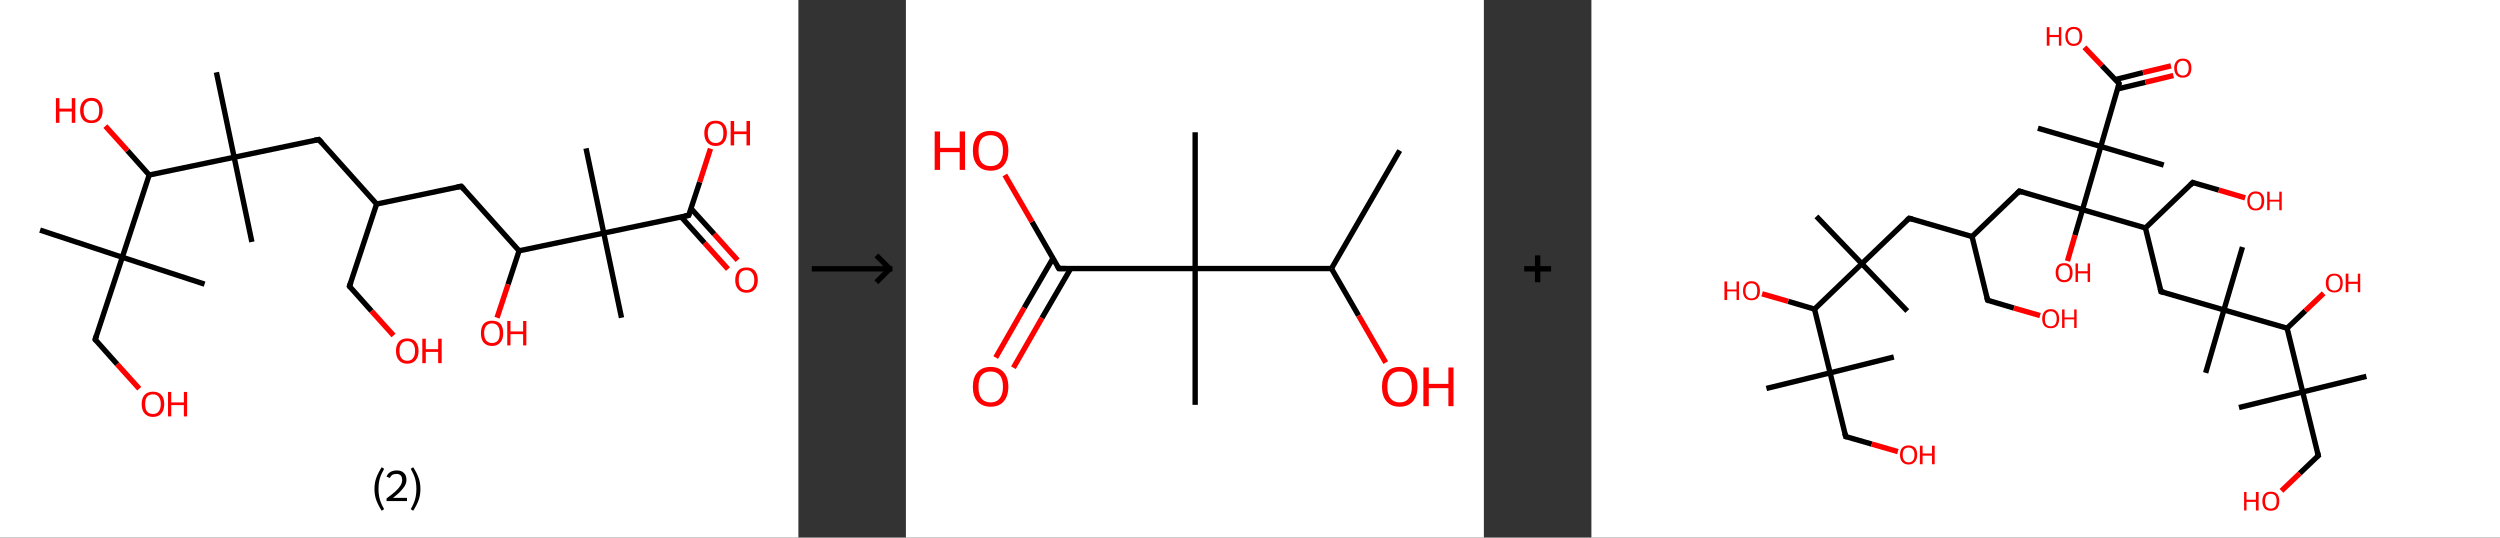 <?xml version='1.0' encoding='ASCII' standalone='yes'?>
<svg xmlns="http://www.w3.org/2000/svg" xmlns:xlink="http://www.w3.org/1999/xlink" version="1.1" width="930.0px" viewBox="0 0 930.0 200.0" height="200.0px">
  <rect x="0" y="0" width="930.0" height="200.0" fill="#333333" stroke="none"/>
  <g>
    <g transform="translate(0, 0) scale(1 1) "><!-- END OF HEADER -->
<rect style="opacity:1.0;fill:#FFFFFF;stroke:none" width="297.0" height="200.0" x="0.0" y="0.0"> </rect>
<path class="bond-0 atom-0 atom-1" d="M 14.9,85.6 L 45.5,95.7" style="fill:none;fill-rule:evenodd;stroke:#000000;stroke-width:2.0px;stroke-linecap:butt;stroke-linejoin:miter;stroke-opacity:1"/>
<path class="bond-1 atom-1 atom-2" d="M 45.5,95.7 L 76.1,105.7" style="fill:none;fill-rule:evenodd;stroke:#000000;stroke-width:2.0px;stroke-linecap:butt;stroke-linejoin:miter;stroke-opacity:1"/>
<path class="bond-2 atom-1 atom-3" d="M 45.5,95.7 L 35.4,126.3" style="fill:none;fill-rule:evenodd;stroke:#000000;stroke-width:2.0px;stroke-linecap:butt;stroke-linejoin:miter;stroke-opacity:1"/>
<path class="bond-3 atom-3 atom-4" d="M 35.4,126.3 L 43.6,135.5" style="fill:none;fill-rule:evenodd;stroke:#000000;stroke-width:2.0px;stroke-linecap:butt;stroke-linejoin:miter;stroke-opacity:1"/>
<path class="bond-3 atom-3 atom-4" d="M 43.6,135.5 L 51.8,144.6" style="fill:none;fill-rule:evenodd;stroke:#FF0000;stroke-width:2.0px;stroke-linecap:butt;stroke-linejoin:miter;stroke-opacity:1"/>
<path class="bond-4 atom-1 atom-5" d="M 45.5,95.7 L 55.5,65.1" style="fill:none;fill-rule:evenodd;stroke:#000000;stroke-width:2.0px;stroke-linecap:butt;stroke-linejoin:miter;stroke-opacity:1"/>
<path class="bond-5 atom-5 atom-6" d="M 55.5,65.1 L 47.4,56.0" style="fill:none;fill-rule:evenodd;stroke:#000000;stroke-width:2.0px;stroke-linecap:butt;stroke-linejoin:miter;stroke-opacity:1"/>
<path class="bond-5 atom-5 atom-6" d="M 47.4,56.0 L 39.2,46.9" style="fill:none;fill-rule:evenodd;stroke:#FF0000;stroke-width:2.0px;stroke-linecap:butt;stroke-linejoin:miter;stroke-opacity:1"/>
<path class="bond-6 atom-5 atom-7" d="M 55.5,65.1 L 87.1,58.5" style="fill:none;fill-rule:evenodd;stroke:#000000;stroke-width:2.0px;stroke-linecap:butt;stroke-linejoin:miter;stroke-opacity:1"/>
<path class="bond-7 atom-7 atom-8" d="M 87.1,58.5 L 80.5,26.9" style="fill:none;fill-rule:evenodd;stroke:#000000;stroke-width:2.0px;stroke-linecap:butt;stroke-linejoin:miter;stroke-opacity:1"/>
<path class="bond-8 atom-7 atom-9" d="M 87.1,58.5 L 93.7,90.0" style="fill:none;fill-rule:evenodd;stroke:#000000;stroke-width:2.0px;stroke-linecap:butt;stroke-linejoin:miter;stroke-opacity:1"/>
<path class="bond-9 atom-7 atom-10" d="M 87.1,58.5 L 118.6,51.9" style="fill:none;fill-rule:evenodd;stroke:#000000;stroke-width:2.0px;stroke-linecap:butt;stroke-linejoin:miter;stroke-opacity:1"/>
<path class="bond-10 atom-10 atom-11" d="M 118.6,51.9 L 140.1,75.9" style="fill:none;fill-rule:evenodd;stroke:#000000;stroke-width:2.0px;stroke-linecap:butt;stroke-linejoin:miter;stroke-opacity:1"/>
<path class="bond-11 atom-11 atom-12" d="M 140.1,75.9 L 130.0,106.5" style="fill:none;fill-rule:evenodd;stroke:#000000;stroke-width:2.0px;stroke-linecap:butt;stroke-linejoin:miter;stroke-opacity:1"/>
<path class="bond-12 atom-12 atom-13" d="M 130.0,106.5 L 138.2,115.7" style="fill:none;fill-rule:evenodd;stroke:#000000;stroke-width:2.0px;stroke-linecap:butt;stroke-linejoin:miter;stroke-opacity:1"/>
<path class="bond-12 atom-12 atom-13" d="M 138.2,115.7 L 146.4,124.8" style="fill:none;fill-rule:evenodd;stroke:#FF0000;stroke-width:2.0px;stroke-linecap:butt;stroke-linejoin:miter;stroke-opacity:1"/>
<path class="bond-13 atom-11 atom-14" d="M 140.1,75.9 L 171.6,69.3" style="fill:none;fill-rule:evenodd;stroke:#000000;stroke-width:2.0px;stroke-linecap:butt;stroke-linejoin:miter;stroke-opacity:1"/>
<path class="bond-14 atom-14 atom-15" d="M 171.6,69.3 L 193.1,93.3" style="fill:none;fill-rule:evenodd;stroke:#000000;stroke-width:2.0px;stroke-linecap:butt;stroke-linejoin:miter;stroke-opacity:1"/>
<path class="bond-15 atom-15 atom-16" d="M 193.1,93.3 L 189.0,105.8" style="fill:none;fill-rule:evenodd;stroke:#000000;stroke-width:2.0px;stroke-linecap:butt;stroke-linejoin:miter;stroke-opacity:1"/>
<path class="bond-15 atom-15 atom-16" d="M 189.0,105.8 L 184.9,118.2" style="fill:none;fill-rule:evenodd;stroke:#FF0000;stroke-width:2.0px;stroke-linecap:butt;stroke-linejoin:miter;stroke-opacity:1"/>
<path class="bond-16 atom-15 atom-17" d="M 193.1,93.3 L 224.6,86.7" style="fill:none;fill-rule:evenodd;stroke:#000000;stroke-width:2.0px;stroke-linecap:butt;stroke-linejoin:miter;stroke-opacity:1"/>
<path class="bond-17 atom-17 atom-18" d="M 224.6,86.7 L 218.0,55.2" style="fill:none;fill-rule:evenodd;stroke:#000000;stroke-width:2.0px;stroke-linecap:butt;stroke-linejoin:miter;stroke-opacity:1"/>
<path class="bond-18 atom-17 atom-19" d="M 224.6,86.7 L 231.2,118.2" style="fill:none;fill-rule:evenodd;stroke:#000000;stroke-width:2.0px;stroke-linecap:butt;stroke-linejoin:miter;stroke-opacity:1"/>
<path class="bond-19 atom-17 atom-20" d="M 224.6,86.7 L 256.2,80.1" style="fill:none;fill-rule:evenodd;stroke:#000000;stroke-width:2.0px;stroke-linecap:butt;stroke-linejoin:miter;stroke-opacity:1"/>
<path class="bond-20 atom-20 atom-21" d="M 253.4,80.7 L 262.1,90.4" style="fill:none;fill-rule:evenodd;stroke:#000000;stroke-width:2.0px;stroke-linecap:butt;stroke-linejoin:miter;stroke-opacity:1"/>
<path class="bond-20 atom-20 atom-21" d="M 262.1,90.4 L 270.8,100.1" style="fill:none;fill-rule:evenodd;stroke:#FF0000;stroke-width:2.0px;stroke-linecap:butt;stroke-linejoin:miter;stroke-opacity:1"/>
<path class="bond-20 atom-20 atom-21" d="M 257.0,77.5 L 265.7,87.1" style="fill:none;fill-rule:evenodd;stroke:#000000;stroke-width:2.0px;stroke-linecap:butt;stroke-linejoin:miter;stroke-opacity:1"/>
<path class="bond-20 atom-20 atom-21" d="M 265.7,87.1 L 274.4,96.8" style="fill:none;fill-rule:evenodd;stroke:#FF0000;stroke-width:2.0px;stroke-linecap:butt;stroke-linejoin:miter;stroke-opacity:1"/>
<path class="bond-21 atom-20 atom-22" d="M 256.2,80.1 L 260.3,67.7" style="fill:none;fill-rule:evenodd;stroke:#000000;stroke-width:2.0px;stroke-linecap:butt;stroke-linejoin:miter;stroke-opacity:1"/>
<path class="bond-21 atom-20 atom-22" d="M 260.3,67.7 L 264.3,55.3" style="fill:none;fill-rule:evenodd;stroke:#FF0000;stroke-width:2.0px;stroke-linecap:butt;stroke-linejoin:miter;stroke-opacity:1"/>
<path d="M 35.9,124.8 L 35.4,126.3 L 35.8,126.8" style="fill:none;stroke:#000000;stroke-width:2.0px;stroke-linecap:butt;stroke-linejoin:miter;stroke-opacity:1;"/>
<path d="M 117.0,52.2 L 118.6,51.9 L 119.7,53.1" style="fill:none;stroke:#000000;stroke-width:2.0px;stroke-linecap:butt;stroke-linejoin:miter;stroke-opacity:1;"/>
<path d="M 130.5,105.0 L 130.0,106.5 L 130.4,107.0" style="fill:none;stroke:#000000;stroke-width:2.0px;stroke-linecap:butt;stroke-linejoin:miter;stroke-opacity:1;"/>
<path d="M 170.0,69.6 L 171.6,69.3 L 172.7,70.5" style="fill:none;stroke:#000000;stroke-width:2.0px;stroke-linecap:butt;stroke-linejoin:miter;stroke-opacity:1;"/>
<path d="M 254.6,80.4 L 256.2,80.1 L 256.4,79.5" style="fill:none;stroke:#000000;stroke-width:2.0px;stroke-linecap:butt;stroke-linejoin:miter;stroke-opacity:1;"/>
<path class="atom-4" d="M 52.7 150.3 Q 52.7 148.1, 53.8 146.9 Q 54.9 145.7, 56.9 145.7 Q 58.9 145.7, 60.0 146.9 Q 61.1 148.1, 61.1 150.3 Q 61.1 152.6, 60.0 153.8 Q 58.9 155.1, 56.9 155.1 Q 54.9 155.1, 53.8 153.8 Q 52.7 152.6, 52.7 150.3 M 56.9 154.0 Q 58.3 154.0, 59.0 153.1 Q 59.8 152.2, 59.8 150.3 Q 59.8 148.5, 59.0 147.6 Q 58.3 146.7, 56.9 146.7 Q 55.5 146.7, 54.7 147.6 Q 54.0 148.5, 54.0 150.3 Q 54.0 152.2, 54.7 153.1 Q 55.5 154.0, 56.9 154.0 " fill="#FF0000"/>
<path class="atom-4" d="M 62.5 145.8 L 63.7 145.8 L 63.7 149.7 L 68.4 149.7 L 68.4 145.8 L 69.6 145.8 L 69.6 154.9 L 68.4 154.9 L 68.4 150.7 L 63.7 150.7 L 63.7 154.9 L 62.5 154.9 L 62.5 145.8 " fill="#FF0000"/>
<path class="atom-6" d="M 20.8 36.5 L 22.1 36.5 L 22.1 40.4 L 26.7 40.4 L 26.7 36.5 L 28.0 36.5 L 28.0 45.7 L 26.7 45.7 L 26.7 41.5 L 22.1 41.5 L 22.1 45.7 L 20.8 45.7 L 20.8 36.5 " fill="#FF0000"/>
<path class="atom-6" d="M 29.8 41.1 Q 29.8 38.9, 30.9 37.7 Q 32.0 36.4, 34.0 36.4 Q 36.1 36.4, 37.1 37.7 Q 38.2 38.9, 38.2 41.1 Q 38.2 43.3, 37.1 44.6 Q 36.0 45.8, 34.0 45.8 Q 32.0 45.8, 30.9 44.6 Q 29.8 43.3, 29.8 41.1 M 34.0 44.8 Q 35.4 44.8, 36.2 43.9 Q 36.9 42.9, 36.9 41.1 Q 36.9 39.3, 36.2 38.4 Q 35.4 37.5, 34.0 37.5 Q 32.6 37.5, 31.9 38.4 Q 31.1 39.3, 31.1 41.1 Q 31.1 42.9, 31.9 43.9 Q 32.6 44.8, 34.0 44.8 " fill="#FF0000"/>
<path class="atom-13" d="M 147.3 130.5 Q 147.3 128.4, 148.4 127.1 Q 149.5 125.9, 151.5 125.9 Q 153.5 125.9, 154.6 127.1 Q 155.7 128.4, 155.7 130.5 Q 155.7 132.8, 154.6 134.0 Q 153.5 135.3, 151.5 135.3 Q 149.5 135.3, 148.4 134.0 Q 147.3 132.8, 147.3 130.5 M 151.5 134.2 Q 152.9 134.2, 153.6 133.3 Q 154.4 132.4, 154.4 130.5 Q 154.4 128.8, 153.6 127.8 Q 152.9 126.9, 151.5 126.9 Q 150.1 126.9, 149.4 127.8 Q 148.6 128.7, 148.6 130.5 Q 148.6 132.4, 149.4 133.3 Q 150.1 134.2, 151.5 134.2 " fill="#FF0000"/>
<path class="atom-13" d="M 157.1 126.0 L 158.4 126.0 L 158.4 129.9 L 163.0 129.9 L 163.0 126.0 L 164.3 126.0 L 164.3 135.1 L 163.0 135.1 L 163.0 130.9 L 158.4 130.9 L 158.4 135.1 L 157.1 135.1 L 157.1 126.0 " fill="#FF0000"/>
<path class="atom-16" d="M 178.9 123.9 Q 178.9 121.8, 179.9 120.5 Q 181.0 119.3, 183.0 119.3 Q 185.1 119.3, 186.2 120.5 Q 187.2 121.8, 187.2 123.9 Q 187.2 126.2, 186.1 127.4 Q 185.0 128.7, 183.0 128.7 Q 181.0 128.7, 179.9 127.4 Q 178.9 126.2, 178.9 123.9 M 183.0 127.6 Q 184.4 127.6, 185.2 126.7 Q 185.9 125.8, 185.9 123.9 Q 185.9 122.2, 185.2 121.3 Q 184.4 120.3, 183.0 120.3 Q 181.7 120.3, 180.9 121.2 Q 180.1 122.1, 180.1 123.9 Q 180.1 125.8, 180.9 126.7 Q 181.7 127.6, 183.0 127.6 " fill="#FF0000"/>
<path class="atom-16" d="M 188.7 119.4 L 189.9 119.4 L 189.9 123.3 L 194.6 123.3 L 194.6 119.4 L 195.8 119.4 L 195.8 128.5 L 194.6 128.5 L 194.6 124.3 L 189.9 124.3 L 189.9 128.5 L 188.7 128.5 L 188.7 119.4 " fill="#FF0000"/>
<path class="atom-21" d="M 273.5 104.2 Q 273.5 102.0, 274.6 100.7 Q 275.6 99.5, 277.7 99.5 Q 279.7 99.5, 280.8 100.7 Q 281.9 102.0, 281.9 104.2 Q 281.9 106.4, 280.8 107.6 Q 279.7 108.9, 277.7 108.9 Q 275.7 108.9, 274.6 107.6 Q 273.5 106.4, 273.5 104.2 M 277.7 107.9 Q 279.1 107.9, 279.8 106.9 Q 280.6 106.0, 280.6 104.2 Q 280.6 102.4, 279.8 101.5 Q 279.1 100.5, 277.7 100.5 Q 276.3 100.5, 275.5 101.4 Q 274.8 102.3, 274.8 104.2 Q 274.8 106.0, 275.5 106.9 Q 276.3 107.9, 277.7 107.9 " fill="#FF0000"/>
<path class="atom-22" d="M 262.0 49.5 Q 262.0 47.3, 263.1 46.1 Q 264.2 44.9, 266.2 44.9 Q 268.3 44.9, 269.3 46.1 Q 270.4 47.3, 270.4 49.5 Q 270.4 51.7, 269.3 53.0 Q 268.2 54.3, 266.2 54.3 Q 264.2 54.3, 263.1 53.0 Q 262.0 51.8, 262.0 49.5 M 266.2 53.2 Q 267.6 53.2, 268.4 52.3 Q 269.1 51.4, 269.1 49.5 Q 269.1 47.7, 268.4 46.8 Q 267.6 45.9, 266.2 45.9 Q 264.8 45.9, 264.1 46.8 Q 263.3 47.7, 263.3 49.5 Q 263.3 51.4, 264.1 52.3 Q 264.8 53.2, 266.2 53.2 " fill="#FF0000"/>
<path class="atom-22" d="M 271.8 45.0 L 273.1 45.0 L 273.1 48.9 L 277.7 48.9 L 277.7 45.0 L 279.0 45.0 L 279.0 54.1 L 277.7 54.1 L 277.7 49.9 L 273.1 49.9 L 273.1 54.1 L 271.8 54.1 L 271.8 45.0 " fill="#FF0000"/>
<path class="legend" d="M 139.3 181.9 Q 139.3 179.6, 140.0 177.7 Q 140.7 175.8, 142.0 173.8 L 142.9 174.4 Q 141.8 176.3, 141.3 178.0 Q 140.8 179.7, 140.8 181.9 Q 140.8 184.0, 141.3 185.8 Q 141.8 187.5, 142.9 189.4 L 142.0 190.0 Q 140.7 188.0, 140.0 186.1 Q 139.3 184.2, 139.3 181.9 " fill="#000000"/>
<path class="legend" d="M 143.8 177.3 Q 144.2 176.2, 145.2 175.6 Q 146.2 175.0, 147.6 175.0 Q 149.3 175.0, 150.2 175.9 Q 151.2 176.8, 151.2 178.5 Q 151.2 180.2, 149.9 181.7 Q 148.7 183.3, 146.2 185.2 L 151.4 185.2 L 151.4 186.4 L 143.8 186.4 L 143.8 185.4 Q 145.9 183.9, 147.1 182.8 Q 148.4 181.6, 149.0 180.6 Q 149.6 179.6, 149.6 178.6 Q 149.6 177.5, 149.1 176.9 Q 148.5 176.3, 147.6 176.3 Q 146.7 176.3, 146.0 176.6 Q 145.4 177.0, 145.0 177.8 L 143.8 177.3 " fill="#000000"/>
<path class="legend" d="M 156.4 181.9 Q 156.4 184.2, 155.7 186.1 Q 155.0 188.0, 153.7 190.0 L 152.8 189.4 Q 153.9 187.5, 154.4 185.8 Q 154.9 184.0, 154.9 181.9 Q 154.9 179.7, 154.4 178.0 Q 153.9 176.3, 152.8 174.4 L 153.7 173.8 Q 155.0 175.8, 155.7 177.7 Q 156.4 179.6, 156.4 181.9 " fill="#000000"/>
</g>
    <g transform="translate(297.0, 0) scale(1 1) "><line x1="5" y1="100" x2="35" y2="100" style="stroke:rgb(0,0,0);stroke-width:2"/>
  <line x1="34" y1="100" x2="29" y2="95" style="stroke:rgb(0,0,0);stroke-width:2"/>
  <line x1="34" y1="100" x2="29" y2="105" style="stroke:rgb(0,0,0);stroke-width:2"/>
</g>
    <g transform="translate(337.0, 0) scale(1 1) "><!-- END OF HEADER -->
<rect style="opacity:1.0;fill:#FFFFFF;stroke:none" width="215.0" height="200.0" x="0.0" y="0.0"> </rect>
<path class="bond-0 atom-0 atom-1" d="M 183.7,56.0 L 158.3,99.9" style="fill:none;fill-rule:evenodd;stroke:#000000;stroke-width:2.0px;stroke-linecap:butt;stroke-linejoin:miter;stroke-opacity:1"/>
<path class="bond-1 atom-1 atom-2" d="M 158.3,99.9 L 168.4,117.4" style="fill:none;fill-rule:evenodd;stroke:#000000;stroke-width:2.0px;stroke-linecap:butt;stroke-linejoin:miter;stroke-opacity:1"/>
<path class="bond-1 atom-1 atom-2" d="M 168.4,117.4 L 178.5,134.9" style="fill:none;fill-rule:evenodd;stroke:#FF0000;stroke-width:2.0px;stroke-linecap:butt;stroke-linejoin:miter;stroke-opacity:1"/>
<path class="bond-2 atom-1 atom-3" d="M 158.3,99.9 L 107.6,99.9" style="fill:none;fill-rule:evenodd;stroke:#000000;stroke-width:2.0px;stroke-linecap:butt;stroke-linejoin:miter;stroke-opacity:1"/>
<path class="bond-3 atom-3 atom-4" d="M 107.6,99.9 L 107.6,49.2" style="fill:none;fill-rule:evenodd;stroke:#000000;stroke-width:2.0px;stroke-linecap:butt;stroke-linejoin:miter;stroke-opacity:1"/>
<path class="bond-4 atom-3 atom-5" d="M 107.6,99.9 L 107.6,150.6" style="fill:none;fill-rule:evenodd;stroke:#000000;stroke-width:2.0px;stroke-linecap:butt;stroke-linejoin:miter;stroke-opacity:1"/>
<path class="bond-5 atom-3 atom-6" d="M 107.6,99.9 L 56.9,99.9" style="fill:none;fill-rule:evenodd;stroke:#000000;stroke-width:2.0px;stroke-linecap:butt;stroke-linejoin:miter;stroke-opacity:1"/>
<path class="bond-6 atom-6 atom-7" d="M 54.7,96.1 L 44.0,114.5" style="fill:none;fill-rule:evenodd;stroke:#000000;stroke-width:2.0px;stroke-linecap:butt;stroke-linejoin:miter;stroke-opacity:1"/>
<path class="bond-6 atom-6 atom-7" d="M 44.0,114.5 L 33.4,133.0" style="fill:none;fill-rule:evenodd;stroke:#FF0000;stroke-width:2.0px;stroke-linecap:butt;stroke-linejoin:miter;stroke-opacity:1"/>
<path class="bond-6 atom-6 atom-7" d="M 61.3,99.9 L 50.6,118.3" style="fill:none;fill-rule:evenodd;stroke:#000000;stroke-width:2.0px;stroke-linecap:butt;stroke-linejoin:miter;stroke-opacity:1"/>
<path class="bond-6 atom-6 atom-7" d="M 50.6,118.3 L 40.0,136.8" style="fill:none;fill-rule:evenodd;stroke:#FF0000;stroke-width:2.0px;stroke-linecap:butt;stroke-linejoin:miter;stroke-opacity:1"/>
<path class="bond-7 atom-6 atom-8" d="M 56.9,99.9 L 46.9,82.5" style="fill:none;fill-rule:evenodd;stroke:#000000;stroke-width:2.0px;stroke-linecap:butt;stroke-linejoin:miter;stroke-opacity:1"/>
<path class="bond-7 atom-6 atom-8" d="M 46.9,82.5 L 36.8,65.1" style="fill:none;fill-rule:evenodd;stroke:#FF0000;stroke-width:2.0px;stroke-linecap:butt;stroke-linejoin:miter;stroke-opacity:1"/>
<path d="M 59.4,99.9 L 56.9,99.9 L 56.4,99.0" style="fill:none;stroke:#000000;stroke-width:2.0px;stroke-linecap:butt;stroke-linejoin:miter;stroke-opacity:1;"/>
<path class="atom-2" d="M 177.1 143.9 Q 177.1 140.4, 178.8 138.5 Q 180.5 136.5, 183.7 136.5 Q 186.9 136.5, 188.6 138.5 Q 190.3 140.4, 190.3 143.9 Q 190.3 147.3, 188.6 149.3 Q 186.8 151.3, 183.7 151.3 Q 180.5 151.3, 178.8 149.3 Q 177.1 147.4, 177.1 143.9 M 183.7 149.7 Q 185.9 149.7, 187.0 148.2 Q 188.2 146.7, 188.2 143.9 Q 188.2 141.0, 187.0 139.6 Q 185.9 138.2, 183.7 138.2 Q 181.5 138.2, 180.3 139.6 Q 179.1 141.0, 179.1 143.9 Q 179.1 146.8, 180.3 148.2 Q 181.5 149.7, 183.7 149.7 " fill="#FF0000"/>
<path class="atom-2" d="M 192.5 136.7 L 194.5 136.7 L 194.5 142.8 L 201.8 142.8 L 201.8 136.7 L 203.7 136.7 L 203.7 151.1 L 201.8 151.1 L 201.8 144.4 L 194.5 144.4 L 194.5 151.1 L 192.5 151.1 L 192.5 136.7 " fill="#FF0000"/>
<path class="atom-7" d="M 24.9 143.9 Q 24.9 140.4, 26.6 138.5 Q 28.3 136.5, 31.5 136.5 Q 34.7 136.5, 36.4 138.5 Q 38.1 140.4, 38.1 143.9 Q 38.1 147.3, 36.4 149.3 Q 34.7 151.3, 31.5 151.3 Q 28.4 151.3, 26.6 149.3 Q 24.9 147.4, 24.9 143.9 M 31.5 149.7 Q 33.7 149.7, 34.9 148.2 Q 36.1 146.7, 36.1 143.9 Q 36.1 141.0, 34.9 139.6 Q 33.7 138.2, 31.5 138.2 Q 29.3 138.2, 28.1 139.6 Q 27.0 141.0, 27.0 143.9 Q 27.0 146.8, 28.1 148.2 Q 29.3 149.7, 31.5 149.7 " fill="#FF0000"/>
<path class="atom-8" d="M 10.7 48.9 L 12.7 48.9 L 12.7 55.0 L 20.0 55.0 L 20.0 48.9 L 22.0 48.9 L 22.0 63.2 L 20.0 63.2 L 20.0 56.6 L 12.7 56.6 L 12.7 63.2 L 10.7 63.2 L 10.7 48.9 " fill="#FF0000"/>
<path class="atom-8" d="M 24.9 56.0 Q 24.9 52.6, 26.6 50.6 Q 28.3 48.7, 31.5 48.7 Q 34.7 48.7, 36.4 50.6 Q 38.1 52.6, 38.1 56.0 Q 38.1 59.5, 36.4 61.5 Q 34.7 63.5, 31.5 63.5 Q 28.4 63.5, 26.6 61.5 Q 24.9 59.5, 24.9 56.0 M 31.5 61.8 Q 33.7 61.8, 34.9 60.4 Q 36.1 58.9, 36.1 56.0 Q 36.1 53.2, 34.9 51.8 Q 33.7 50.3, 31.5 50.3 Q 29.3 50.3, 28.1 51.7 Q 27.0 53.2, 27.0 56.0 Q 27.0 58.9, 28.1 60.4 Q 29.3 61.8, 31.5 61.8 " fill="#FF0000"/>
</g>
    <g transform="translate(552.0, 0) scale(1 1) "><line x1="15" y1="100" x2="25" y2="100" style="stroke:rgb(0,0,0);stroke-width:2"/>
  <line x1="20" y1="95" x2="20" y2="105" style="stroke:rgb(0,0,0);stroke-width:2"/>
</g>
    <g transform="translate(592.0, 0) scale(1 1) "><!-- END OF HEADER -->
<rect style="opacity:1.0;fill:#FFFFFF;stroke:none" width="338.0" height="200.0" x="0.0" y="0.0"> </rect>
<path class="bond-0 atom-0 atom-1" d="M 65.1,144.5 L 88.8,138.7" style="fill:none;fill-rule:evenodd;stroke:#000000;stroke-width:2.0px;stroke-linecap:butt;stroke-linejoin:miter;stroke-opacity:1"/>
<path class="bond-1 atom-1 atom-2" d="M 88.8,138.7 L 112.5,132.8" style="fill:none;fill-rule:evenodd;stroke:#000000;stroke-width:2.0px;stroke-linecap:butt;stroke-linejoin:miter;stroke-opacity:1"/>
<path class="bond-2 atom-1 atom-3" d="M 88.8,138.7 L 94.6,162.4" style="fill:none;fill-rule:evenodd;stroke:#000000;stroke-width:2.0px;stroke-linecap:butt;stroke-linejoin:miter;stroke-opacity:1"/>
<path class="bond-3 atom-3 atom-4" d="M 94.6,162.4 L 104.3,165.2" style="fill:none;fill-rule:evenodd;stroke:#000000;stroke-width:2.0px;stroke-linecap:butt;stroke-linejoin:miter;stroke-opacity:1"/>
<path class="bond-3 atom-3 atom-4" d="M 104.3,165.2 L 114.0,168.0" style="fill:none;fill-rule:evenodd;stroke:#FF0000;stroke-width:2.0px;stroke-linecap:butt;stroke-linejoin:miter;stroke-opacity:1"/>
<path class="bond-4 atom-1 atom-5" d="M 88.8,138.7 L 83.0,115.0" style="fill:none;fill-rule:evenodd;stroke:#000000;stroke-width:2.0px;stroke-linecap:butt;stroke-linejoin:miter;stroke-opacity:1"/>
<path class="bond-5 atom-5 atom-6" d="M 83.0,115.0 L 73.2,112.1" style="fill:none;fill-rule:evenodd;stroke:#000000;stroke-width:2.0px;stroke-linecap:butt;stroke-linejoin:miter;stroke-opacity:1"/>
<path class="bond-5 atom-5 atom-6" d="M 73.2,112.1 L 63.5,109.3" style="fill:none;fill-rule:evenodd;stroke:#FF0000;stroke-width:2.0px;stroke-linecap:butt;stroke-linejoin:miter;stroke-opacity:1"/>
<path class="bond-6 atom-5 atom-7" d="M 83.0,115.0 L 100.6,98.1" style="fill:none;fill-rule:evenodd;stroke:#000000;stroke-width:2.0px;stroke-linecap:butt;stroke-linejoin:miter;stroke-opacity:1"/>
<path class="bond-7 atom-7 atom-8" d="M 100.6,98.1 L 83.7,80.5" style="fill:none;fill-rule:evenodd;stroke:#000000;stroke-width:2.0px;stroke-linecap:butt;stroke-linejoin:miter;stroke-opacity:1"/>
<path class="bond-8 atom-7 atom-9" d="M 100.6,98.1 L 117.5,115.7" style="fill:none;fill-rule:evenodd;stroke:#000000;stroke-width:2.0px;stroke-linecap:butt;stroke-linejoin:miter;stroke-opacity:1"/>
<path class="bond-9 atom-7 atom-10" d="M 100.6,98.1 L 118.2,81.2" style="fill:none;fill-rule:evenodd;stroke:#000000;stroke-width:2.0px;stroke-linecap:butt;stroke-linejoin:miter;stroke-opacity:1"/>
<path class="bond-10 atom-10 atom-11" d="M 118.2,81.2 L 141.6,88.0" style="fill:none;fill-rule:evenodd;stroke:#000000;stroke-width:2.0px;stroke-linecap:butt;stroke-linejoin:miter;stroke-opacity:1"/>
<path class="bond-11 atom-11 atom-12" d="M 141.6,88.0 L 147.4,111.7" style="fill:none;fill-rule:evenodd;stroke:#000000;stroke-width:2.0px;stroke-linecap:butt;stroke-linejoin:miter;stroke-opacity:1"/>
<path class="bond-12 atom-12 atom-13" d="M 147.4,111.7 L 157.2,114.6" style="fill:none;fill-rule:evenodd;stroke:#000000;stroke-width:2.0px;stroke-linecap:butt;stroke-linejoin:miter;stroke-opacity:1"/>
<path class="bond-12 atom-12 atom-13" d="M 157.2,114.6 L 166.9,117.4" style="fill:none;fill-rule:evenodd;stroke:#FF0000;stroke-width:2.0px;stroke-linecap:butt;stroke-linejoin:miter;stroke-opacity:1"/>
<path class="bond-13 atom-11 atom-14" d="M 141.6,88.0 L 159.2,71.1" style="fill:none;fill-rule:evenodd;stroke:#000000;stroke-width:2.0px;stroke-linecap:butt;stroke-linejoin:miter;stroke-opacity:1"/>
<path class="bond-14 atom-14 atom-15" d="M 159.2,71.1 L 182.7,78.0" style="fill:none;fill-rule:evenodd;stroke:#000000;stroke-width:2.0px;stroke-linecap:butt;stroke-linejoin:miter;stroke-opacity:1"/>
<path class="bond-15 atom-15 atom-16" d="M 182.7,78.0 L 179.9,87.5" style="fill:none;fill-rule:evenodd;stroke:#000000;stroke-width:2.0px;stroke-linecap:butt;stroke-linejoin:miter;stroke-opacity:1"/>
<path class="bond-15 atom-15 atom-16" d="M 179.9,87.5 L 177.1,97.1" style="fill:none;fill-rule:evenodd;stroke:#FF0000;stroke-width:2.0px;stroke-linecap:butt;stroke-linejoin:miter;stroke-opacity:1"/>
<path class="bond-16 atom-15 atom-17" d="M 182.7,78.0 L 206.1,84.8" style="fill:none;fill-rule:evenodd;stroke:#000000;stroke-width:2.0px;stroke-linecap:butt;stroke-linejoin:miter;stroke-opacity:1"/>
<path class="bond-17 atom-17 atom-18" d="M 206.1,84.8 L 223.7,67.9" style="fill:none;fill-rule:evenodd;stroke:#000000;stroke-width:2.0px;stroke-linecap:butt;stroke-linejoin:miter;stroke-opacity:1"/>
<path class="bond-18 atom-18 atom-19" d="M 223.7,67.9 L 233.4,70.7" style="fill:none;fill-rule:evenodd;stroke:#000000;stroke-width:2.0px;stroke-linecap:butt;stroke-linejoin:miter;stroke-opacity:1"/>
<path class="bond-18 atom-18 atom-19" d="M 233.4,70.7 L 243.2,73.6" style="fill:none;fill-rule:evenodd;stroke:#FF0000;stroke-width:2.0px;stroke-linecap:butt;stroke-linejoin:miter;stroke-opacity:1"/>
<path class="bond-19 atom-17 atom-20" d="M 206.1,84.8 L 211.9,108.5" style="fill:none;fill-rule:evenodd;stroke:#000000;stroke-width:2.0px;stroke-linecap:butt;stroke-linejoin:miter;stroke-opacity:1"/>
<path class="bond-20 atom-20 atom-21" d="M 211.9,108.5 L 235.3,115.3" style="fill:none;fill-rule:evenodd;stroke:#000000;stroke-width:2.0px;stroke-linecap:butt;stroke-linejoin:miter;stroke-opacity:1"/>
<path class="bond-21 atom-21 atom-22" d="M 235.3,115.3 L 242.2,91.9" style="fill:none;fill-rule:evenodd;stroke:#000000;stroke-width:2.0px;stroke-linecap:butt;stroke-linejoin:miter;stroke-opacity:1"/>
<path class="bond-22 atom-21 atom-23" d="M 235.3,115.3 L 228.5,138.7" style="fill:none;fill-rule:evenodd;stroke:#000000;stroke-width:2.0px;stroke-linecap:butt;stroke-linejoin:miter;stroke-opacity:1"/>
<path class="bond-23 atom-21 atom-24" d="M 235.3,115.3 L 258.8,122.1" style="fill:none;fill-rule:evenodd;stroke:#000000;stroke-width:2.0px;stroke-linecap:butt;stroke-linejoin:miter;stroke-opacity:1"/>
<path class="bond-24 atom-24 atom-25" d="M 258.8,122.1 L 265.6,115.6" style="fill:none;fill-rule:evenodd;stroke:#000000;stroke-width:2.0px;stroke-linecap:butt;stroke-linejoin:miter;stroke-opacity:1"/>
<path class="bond-24 atom-24 atom-25" d="M 265.6,115.6 L 272.4,109.1" style="fill:none;fill-rule:evenodd;stroke:#FF0000;stroke-width:2.0px;stroke-linecap:butt;stroke-linejoin:miter;stroke-opacity:1"/>
<path class="bond-25 atom-24 atom-26" d="M 258.8,122.1 L 264.6,145.8" style="fill:none;fill-rule:evenodd;stroke:#000000;stroke-width:2.0px;stroke-linecap:butt;stroke-linejoin:miter;stroke-opacity:1"/>
<path class="bond-26 atom-26 atom-27" d="M 264.6,145.8 L 288.3,140.0" style="fill:none;fill-rule:evenodd;stroke:#000000;stroke-width:2.0px;stroke-linecap:butt;stroke-linejoin:miter;stroke-opacity:1"/>
<path class="bond-27 atom-26 atom-28" d="M 264.6,145.8 L 240.9,151.6" style="fill:none;fill-rule:evenodd;stroke:#000000;stroke-width:2.0px;stroke-linecap:butt;stroke-linejoin:miter;stroke-opacity:1"/>
<path class="bond-28 atom-26 atom-29" d="M 264.6,145.8 L 270.4,169.5" style="fill:none;fill-rule:evenodd;stroke:#000000;stroke-width:2.0px;stroke-linecap:butt;stroke-linejoin:miter;stroke-opacity:1"/>
<path class="bond-29 atom-29 atom-30" d="M 270.4,169.5 L 263.5,176.1" style="fill:none;fill-rule:evenodd;stroke:#000000;stroke-width:2.0px;stroke-linecap:butt;stroke-linejoin:miter;stroke-opacity:1"/>
<path class="bond-29 atom-29 atom-30" d="M 263.5,176.1 L 256.7,182.6" style="fill:none;fill-rule:evenodd;stroke:#FF0000;stroke-width:2.0px;stroke-linecap:butt;stroke-linejoin:miter;stroke-opacity:1"/>
<path class="bond-30 atom-15 atom-31" d="M 182.7,78.0 L 189.5,54.5" style="fill:none;fill-rule:evenodd;stroke:#000000;stroke-width:2.0px;stroke-linecap:butt;stroke-linejoin:miter;stroke-opacity:1"/>
<path class="bond-31 atom-31 atom-32" d="M 189.5,54.5 L 166.1,47.7" style="fill:none;fill-rule:evenodd;stroke:#000000;stroke-width:2.0px;stroke-linecap:butt;stroke-linejoin:miter;stroke-opacity:1"/>
<path class="bond-32 atom-31 atom-33" d="M 189.5,54.5 L 212.9,61.4" style="fill:none;fill-rule:evenodd;stroke:#000000;stroke-width:2.0px;stroke-linecap:butt;stroke-linejoin:miter;stroke-opacity:1"/>
<path class="bond-33 atom-31 atom-34" d="M 189.5,54.5 L 196.3,31.1" style="fill:none;fill-rule:evenodd;stroke:#000000;stroke-width:2.0px;stroke-linecap:butt;stroke-linejoin:miter;stroke-opacity:1"/>
<path class="bond-34 atom-34 atom-35" d="M 195.7,33.1 L 206.1,30.6" style="fill:none;fill-rule:evenodd;stroke:#000000;stroke-width:2.0px;stroke-linecap:butt;stroke-linejoin:miter;stroke-opacity:1"/>
<path class="bond-34 atom-34 atom-35" d="M 206.1,30.6 L 216.5,28.1" style="fill:none;fill-rule:evenodd;stroke:#FF0000;stroke-width:2.0px;stroke-linecap:butt;stroke-linejoin:miter;stroke-opacity:1"/>
<path class="bond-34 atom-34 atom-35" d="M 194.9,29.6 L 205.2,27.0" style="fill:none;fill-rule:evenodd;stroke:#000000;stroke-width:2.0px;stroke-linecap:butt;stroke-linejoin:miter;stroke-opacity:1"/>
<path class="bond-34 atom-34 atom-35" d="M 205.2,27.0 L 215.6,24.5" style="fill:none;fill-rule:evenodd;stroke:#FF0000;stroke-width:2.0px;stroke-linecap:butt;stroke-linejoin:miter;stroke-opacity:1"/>
<path class="bond-35 atom-34 atom-36" d="M 196.3,31.1 L 189.9,24.4" style="fill:none;fill-rule:evenodd;stroke:#000000;stroke-width:2.0px;stroke-linecap:butt;stroke-linejoin:miter;stroke-opacity:1"/>
<path class="bond-35 atom-34 atom-36" d="M 189.9,24.4 L 183.4,17.6" style="fill:none;fill-rule:evenodd;stroke:#FF0000;stroke-width:2.0px;stroke-linecap:butt;stroke-linejoin:miter;stroke-opacity:1"/>
<path d="M 94.3,161.2 L 94.6,162.4 L 95.1,162.5" style="fill:none;stroke:#000000;stroke-width:2.0px;stroke-linecap:butt;stroke-linejoin:miter;stroke-opacity:1;"/>
<path d="M 117.3,82.0 L 118.2,81.2 L 119.4,81.5" style="fill:none;stroke:#000000;stroke-width:2.0px;stroke-linecap:butt;stroke-linejoin:miter;stroke-opacity:1;"/>
<path d="M 147.1,110.5 L 147.4,111.7 L 147.9,111.9" style="fill:none;stroke:#000000;stroke-width:2.0px;stroke-linecap:butt;stroke-linejoin:miter;stroke-opacity:1;"/>
<path d="M 158.4,72.0 L 159.2,71.1 L 160.4,71.5" style="fill:none;stroke:#000000;stroke-width:2.0px;stroke-linecap:butt;stroke-linejoin:miter;stroke-opacity:1;"/>
<path d="M 222.8,68.8 L 223.7,67.9 L 224.2,68.1" style="fill:none;stroke:#000000;stroke-width:2.0px;stroke-linecap:butt;stroke-linejoin:miter;stroke-opacity:1;"/>
<path d="M 211.6,107.3 L 211.9,108.5 L 213.1,108.8" style="fill:none;stroke:#000000;stroke-width:2.0px;stroke-linecap:butt;stroke-linejoin:miter;stroke-opacity:1;"/>
<path d="M 270.1,168.3 L 270.4,169.5 L 270.0,169.8" style="fill:none;stroke:#000000;stroke-width:2.0px;stroke-linecap:butt;stroke-linejoin:miter;stroke-opacity:1;"/>
<path d="M 196.0,32.3 L 196.3,31.1 L 196.0,30.8" style="fill:none;stroke:#000000;stroke-width:2.0px;stroke-linecap:butt;stroke-linejoin:miter;stroke-opacity:1;"/>
<path class="atom-4" d="M 114.8 169.2 Q 114.8 167.5, 115.6 166.6 Q 116.5 165.7, 118.0 165.7 Q 119.5 165.7, 120.4 166.6 Q 121.2 167.5, 121.2 169.2 Q 121.2 170.9, 120.3 171.8 Q 119.5 172.8, 118.0 172.8 Q 116.5 172.8, 115.6 171.8 Q 114.8 170.9, 114.8 169.2 M 118.0 172.0 Q 119.1 172.0, 119.6 171.3 Q 120.2 170.6, 120.2 169.2 Q 120.2 167.8, 119.6 167.2 Q 119.1 166.5, 118.0 166.5 Q 116.9 166.5, 116.4 167.1 Q 115.8 167.8, 115.8 169.2 Q 115.8 170.6, 116.4 171.3 Q 116.9 172.0, 118.0 172.0 " fill="#FF0000"/>
<path class="atom-4" d="M 122.2 165.8 L 123.2 165.8 L 123.2 168.7 L 126.7 168.7 L 126.7 165.8 L 127.7 165.8 L 127.7 172.7 L 126.7 172.7 L 126.7 169.5 L 123.2 169.5 L 123.2 172.7 L 122.2 172.7 L 122.2 165.8 " fill="#FF0000"/>
<path class="atom-6" d="M 49.5 104.7 L 50.5 104.7 L 50.5 107.7 L 54.0 107.7 L 54.0 104.7 L 54.9 104.7 L 54.9 111.6 L 54.0 111.6 L 54.0 108.4 L 50.5 108.4 L 50.5 111.6 L 49.5 111.6 L 49.5 104.7 " fill="#FF0000"/>
<path class="atom-6" d="M 56.4 108.2 Q 56.4 106.5, 57.2 105.6 Q 58.0 104.6, 59.5 104.6 Q 61.1 104.6, 61.9 105.6 Q 62.7 106.5, 62.7 108.2 Q 62.7 109.8, 61.9 110.8 Q 61.0 111.7, 59.5 111.7 Q 58.0 111.7, 57.2 110.8 Q 56.4 109.8, 56.4 108.2 M 59.5 111.0 Q 60.6 111.0, 61.2 110.3 Q 61.7 109.5, 61.7 108.2 Q 61.7 106.8, 61.2 106.1 Q 60.6 105.4, 59.5 105.4 Q 58.5 105.4, 57.9 106.1 Q 57.3 106.8, 57.3 108.2 Q 57.3 109.6, 57.9 110.3 Q 58.5 111.0, 59.5 111.0 " fill="#FF0000"/>
<path class="atom-13" d="M 167.7 118.6 Q 167.7 116.9, 168.5 116.0 Q 169.3 115.0, 170.9 115.0 Q 172.4 115.0, 173.2 116.0 Q 174.0 116.9, 174.0 118.6 Q 174.0 120.2, 173.2 121.2 Q 172.4 122.1, 170.9 122.1 Q 169.3 122.1, 168.5 121.2 Q 167.7 120.2, 167.7 118.6 M 170.9 121.4 Q 171.9 121.4, 172.5 120.7 Q 173.1 119.9, 173.1 118.6 Q 173.1 117.2, 172.5 116.5 Q 171.9 115.8, 170.9 115.8 Q 169.8 115.8, 169.2 116.5 Q 168.7 117.2, 168.7 118.6 Q 168.7 120.0, 169.2 120.7 Q 169.8 121.4, 170.9 121.4 " fill="#FF0000"/>
<path class="atom-13" d="M 175.1 115.1 L 176.0 115.1 L 176.0 118.1 L 179.6 118.1 L 179.6 115.1 L 180.5 115.1 L 180.5 122.0 L 179.6 122.0 L 179.6 118.8 L 176.0 118.8 L 176.0 122.0 L 175.1 122.0 L 175.1 115.1 " fill="#FF0000"/>
<path class="atom-16" d="M 172.7 101.4 Q 172.7 99.8, 173.5 98.8 Q 174.3 97.9, 175.9 97.9 Q 177.4 97.9, 178.2 98.8 Q 179.0 99.8, 179.0 101.4 Q 179.0 103.1, 178.2 104.0 Q 177.4 105.0, 175.9 105.0 Q 174.3 105.0, 173.5 104.0 Q 172.7 103.1, 172.7 101.4 M 175.9 104.2 Q 176.9 104.2, 177.5 103.5 Q 178.0 102.8, 178.0 101.4 Q 178.0 100.1, 177.5 99.4 Q 176.9 98.7, 175.9 98.7 Q 174.8 98.7, 174.2 99.4 Q 173.7 100.0, 173.7 101.4 Q 173.7 102.8, 174.2 103.5 Q 174.8 104.2, 175.9 104.2 " fill="#FF0000"/>
<path class="atom-16" d="M 180.1 98.0 L 181.0 98.0 L 181.0 100.9 L 184.6 100.9 L 184.6 98.0 L 185.5 98.0 L 185.5 104.9 L 184.6 104.9 L 184.6 101.7 L 181.0 101.7 L 181.0 104.9 L 180.1 104.9 L 180.1 98.0 " fill="#FF0000"/>
<path class="atom-19" d="M 244.0 74.7 Q 244.0 73.1, 244.8 72.2 Q 245.6 71.2, 247.1 71.2 Q 248.7 71.2, 249.5 72.2 Q 250.3 73.1, 250.3 74.7 Q 250.3 76.4, 249.5 77.4 Q 248.7 78.3, 247.1 78.3 Q 245.6 78.3, 244.8 77.4 Q 244.0 76.4, 244.0 74.7 M 247.1 77.6 Q 248.2 77.6, 248.8 76.8 Q 249.3 76.1, 249.3 74.7 Q 249.3 73.4, 248.8 72.7 Q 248.2 72.0, 247.1 72.0 Q 246.1 72.0, 245.5 72.7 Q 244.9 73.4, 244.9 74.7 Q 244.9 76.1, 245.5 76.8 Q 246.1 77.6, 247.1 77.6 " fill="#FF0000"/>
<path class="atom-19" d="M 251.4 71.3 L 252.3 71.3 L 252.3 74.3 L 255.9 74.3 L 255.9 71.3 L 256.8 71.3 L 256.8 78.2 L 255.9 78.2 L 255.9 75.0 L 252.3 75.0 L 252.3 78.2 L 251.4 78.2 L 251.4 71.3 " fill="#FF0000"/>
<path class="atom-25" d="M 273.2 105.3 Q 273.2 103.6, 274.0 102.7 Q 274.8 101.8, 276.4 101.8 Q 277.9 101.8, 278.7 102.7 Q 279.5 103.6, 279.5 105.3 Q 279.5 106.9, 278.7 107.9 Q 277.9 108.8, 276.4 108.8 Q 274.9 108.8, 274.0 107.9 Q 273.2 107.0, 273.2 105.3 M 276.4 108.1 Q 277.4 108.1, 278.0 107.4 Q 278.6 106.7, 278.6 105.3 Q 278.6 103.9, 278.0 103.2 Q 277.4 102.5, 276.4 102.5 Q 275.3 102.5, 274.7 103.2 Q 274.2 103.9, 274.2 105.3 Q 274.2 106.7, 274.7 107.4 Q 275.3 108.1, 276.4 108.1 " fill="#FF0000"/>
<path class="atom-25" d="M 280.6 101.8 L 281.6 101.8 L 281.6 104.8 L 285.1 104.8 L 285.1 101.8 L 286.0 101.8 L 286.0 108.7 L 285.1 108.7 L 285.1 105.6 L 281.6 105.6 L 281.6 108.7 L 280.6 108.7 L 280.6 101.8 " fill="#FF0000"/>
<path class="atom-30" d="M 242.8 183.0 L 243.7 183.0 L 243.7 185.9 L 247.2 185.9 L 247.2 183.0 L 248.2 183.0 L 248.2 189.9 L 247.2 189.9 L 247.2 186.7 L 243.7 186.7 L 243.7 189.9 L 242.8 189.9 L 242.8 183.0 " fill="#FF0000"/>
<path class="atom-30" d="M 249.6 186.4 Q 249.6 184.8, 250.4 183.8 Q 251.2 182.9, 252.7 182.9 Q 254.3 182.9, 255.1 183.8 Q 255.9 184.8, 255.9 186.4 Q 255.9 188.1, 255.1 189.1 Q 254.3 190.0, 252.7 190.0 Q 251.2 190.0, 250.4 189.1 Q 249.6 188.1, 249.6 186.4 M 252.7 189.2 Q 253.8 189.2, 254.4 188.5 Q 254.9 187.8, 254.9 186.4 Q 254.9 185.1, 254.4 184.4 Q 253.8 183.7, 252.7 183.7 Q 251.7 183.7, 251.1 184.4 Q 250.6 185.1, 250.6 186.4 Q 250.6 187.8, 251.1 188.5 Q 251.7 189.2, 252.7 189.2 " fill="#FF0000"/>
<path class="atom-35" d="M 216.8 25.3 Q 216.8 23.7, 217.7 22.7 Q 218.5 21.8, 220.0 21.8 Q 221.5 21.8, 222.4 22.7 Q 223.2 23.7, 223.2 25.3 Q 223.2 27.0, 222.4 28.0 Q 221.5 28.9, 220.0 28.9 Q 218.5 28.9, 217.7 28.0 Q 216.8 27.0, 216.8 25.3 M 220.0 28.1 Q 221.1 28.1, 221.6 27.4 Q 222.2 26.7, 222.2 25.3 Q 222.2 24.0, 221.6 23.3 Q 221.1 22.6, 220.0 22.6 Q 219.0 22.6, 218.4 23.3 Q 217.8 24.0, 217.8 25.3 Q 217.8 26.7, 218.4 27.4 Q 219.0 28.1, 220.0 28.1 " fill="#FF0000"/>
<path class="atom-36" d="M 169.4 10.1 L 170.4 10.1 L 170.4 13.0 L 173.9 13.0 L 173.9 10.1 L 174.8 10.1 L 174.8 17.0 L 173.9 17.0 L 173.9 13.8 L 170.4 13.8 L 170.4 17.0 L 169.4 17.0 L 169.4 10.1 " fill="#FF0000"/>
<path class="atom-36" d="M 176.3 13.5 Q 176.3 11.9, 177.1 10.9 Q 177.9 10.0, 179.4 10.0 Q 181.0 10.0, 181.8 10.9 Q 182.6 11.9, 182.6 13.5 Q 182.6 15.2, 181.8 16.1 Q 180.9 17.1, 179.4 17.1 Q 177.9 17.1, 177.1 16.1 Q 176.3 15.2, 176.3 13.5 M 179.4 16.3 Q 180.5 16.3, 181.1 15.6 Q 181.6 14.9, 181.6 13.5 Q 181.6 12.2, 181.1 11.5 Q 180.5 10.8, 179.4 10.8 Q 178.4 10.8, 177.8 11.5 Q 177.2 12.1, 177.2 13.5 Q 177.2 14.9, 177.8 15.6 Q 178.4 16.3, 179.4 16.3 " fill="#FF0000"/>
</g>
  </g>
</svg>
